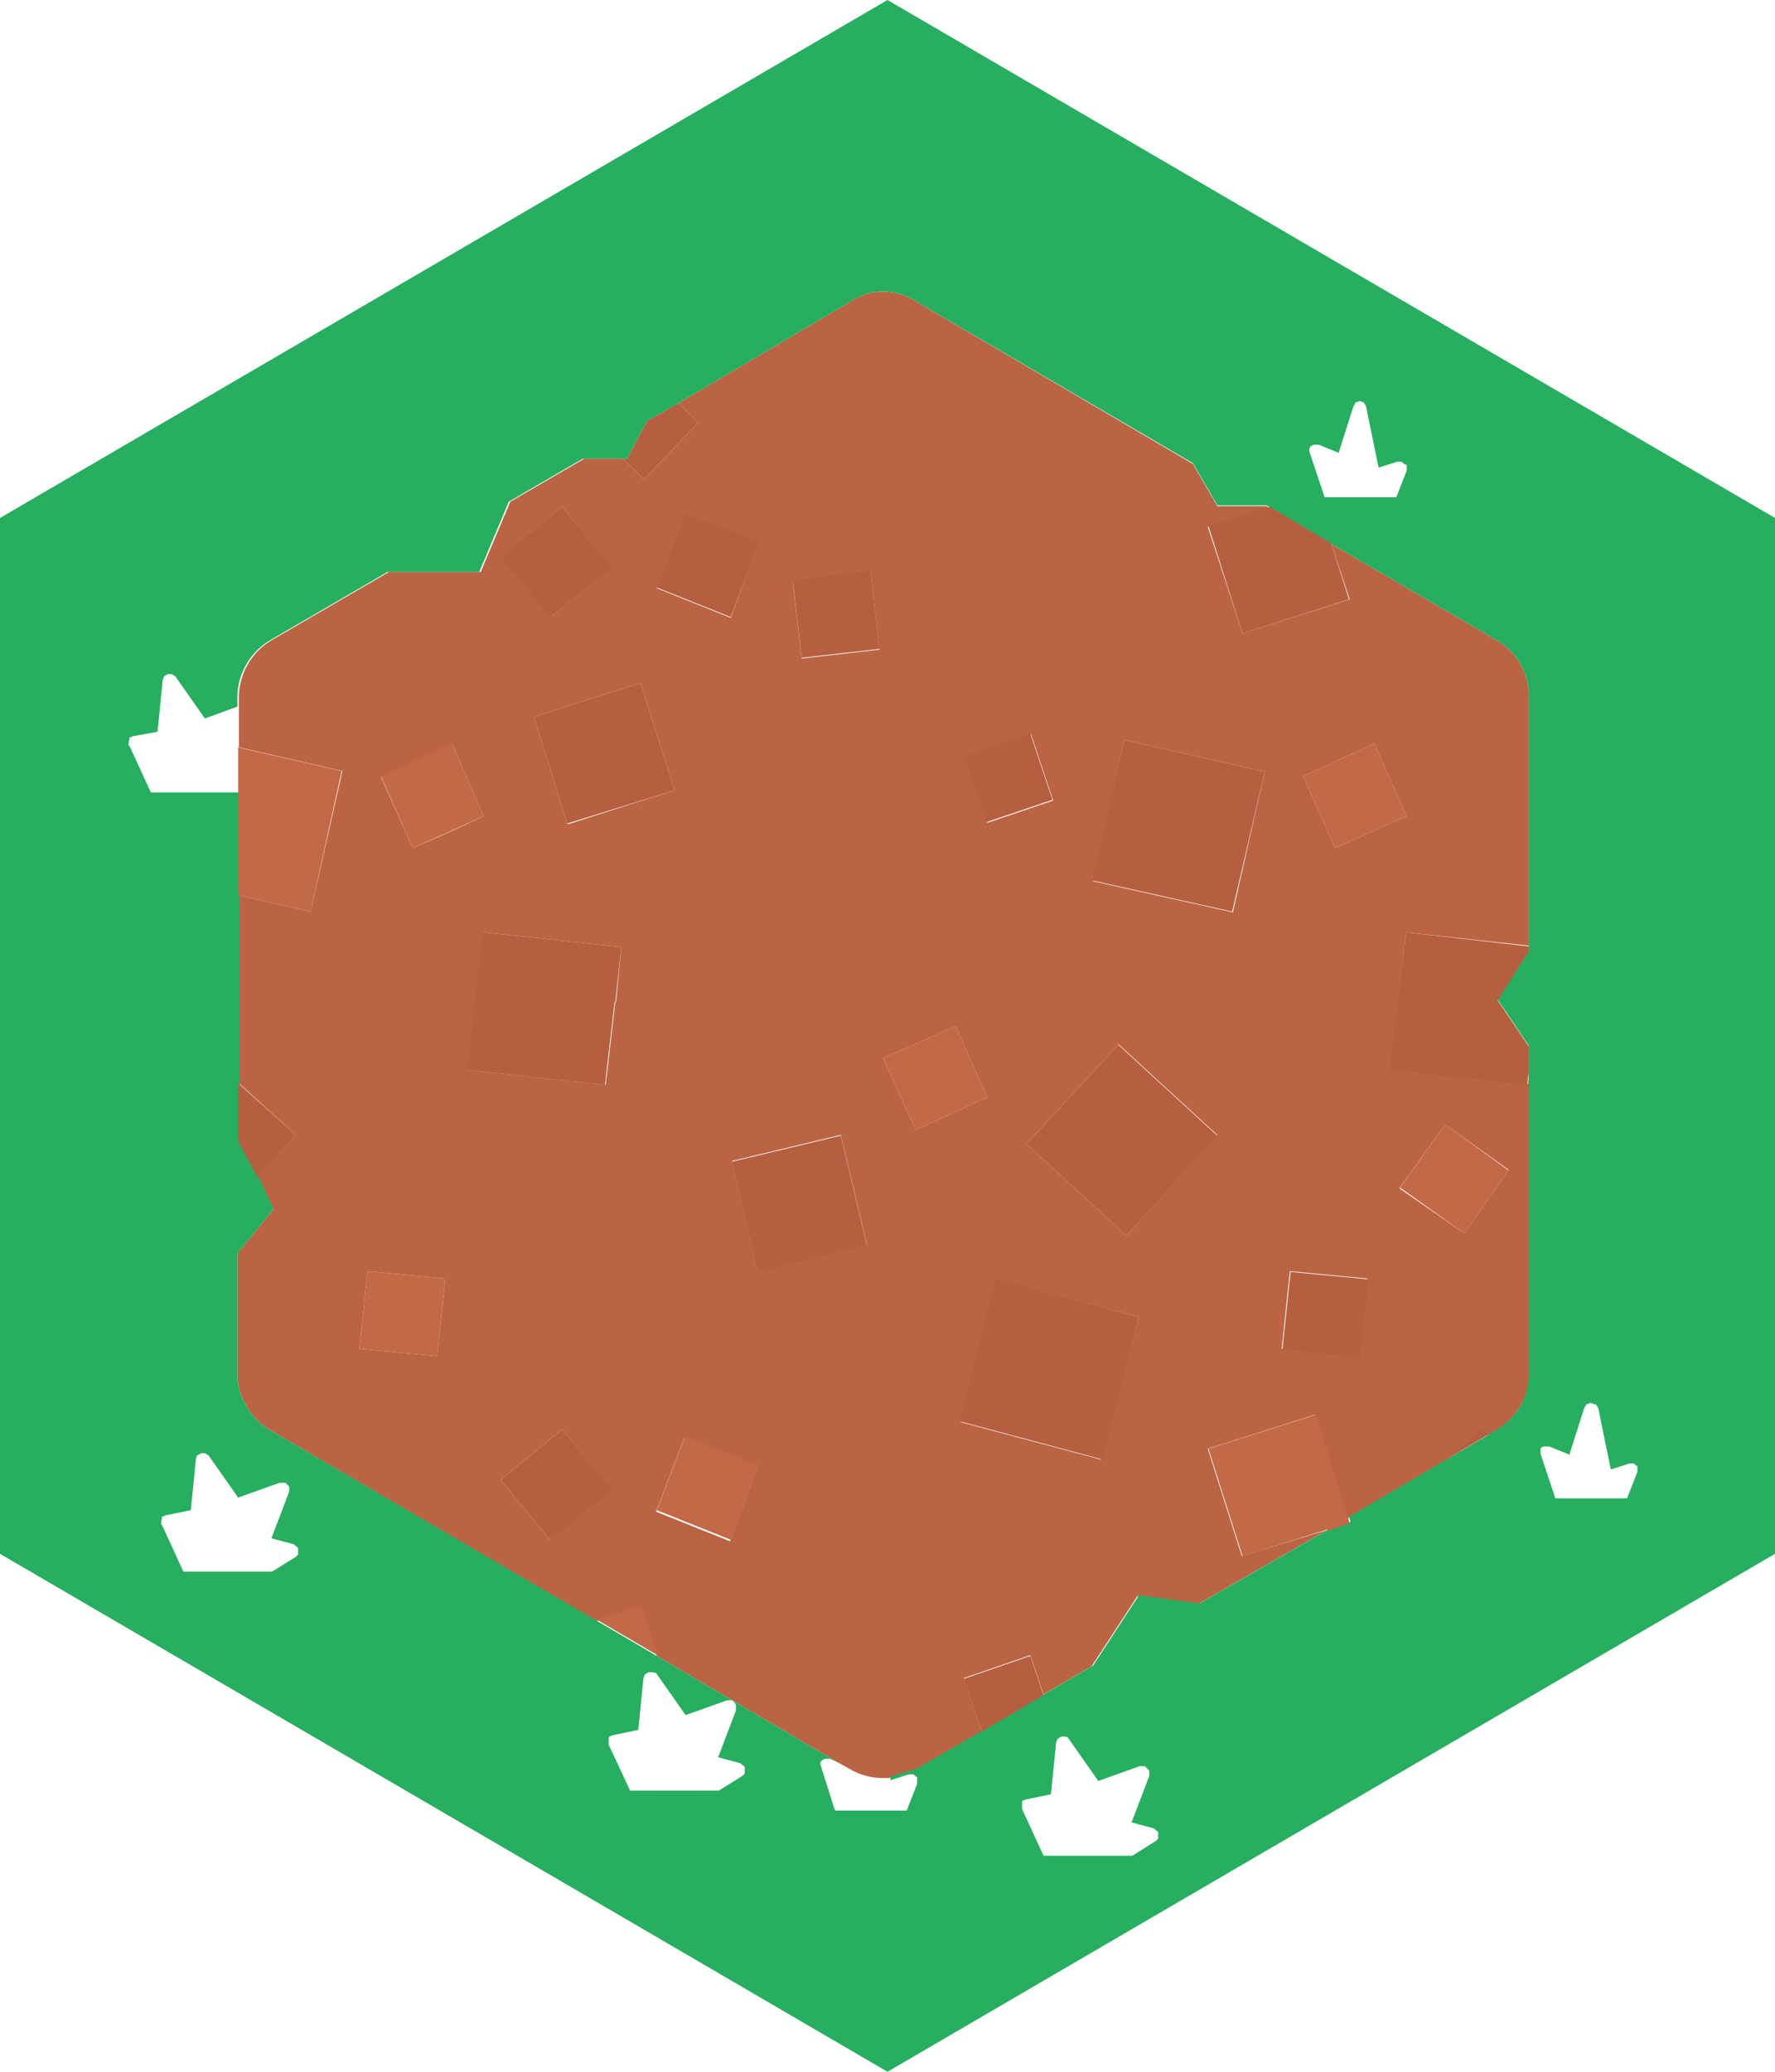 <svg xmlns="http://www.w3.org/2000/svg" xmlns:xlink="http://www.w3.org/1999/xlink" viewBox="0 0 120 140"><defs><style>.cls-1{fill:#bb6444;}.cls-2{fill:#27ae60;}.cls-3{fill:#b55f40;}.cls-4{fill:url(#linear-gradient);}.cls-5{fill:#c26948;}.cls-6{fill:url(#linear-gradient-2);}.cls-7{fill:url(#linear-gradient-3);}.cls-8{fill:url(#linear-gradient-4);}.cls-9{fill:url(#linear-gradient-5);}.cls-10{fill:url(#linear-gradient-6);}.cls-11{fill:url(#linear-gradient-7);}</style><linearGradient id="linear-gradient" x1="-949.2" y1="49.52" x2="689.2" y2="49.52" gradientTransform="matrix(0, 0, 0, 0, 17.34, 48.93)" gradientUnits="userSpaceOnUse"><stop offset="0" stop-color="#27ae60"/><stop offset="1" stop-color="#30c26d"/></linearGradient><linearGradient id="linear-gradient-2" x1="-949.2" y1="102.17" x2="689.2" y2="102.17" gradientTransform="matrix(0, 0, 0, 0, 19.59, 101.58)" xlink:href="#linear-gradient"/><linearGradient id="linear-gradient-3" x1="-949.2" y1="30.38" x2="689.2" y2="30.38" gradientTransform="matrix(0, 0, 0, 0, 95.07, 29.83)" xlink:href="#linear-gradient"/><linearGradient id="linear-gradient-4" x1="-949.2" y1="98.08" x2="689.2" y2="98.08" gradientTransform="matrix(0, 0, 0, 0, 110.57, 97.53)" xlink:href="#linear-gradient"/><linearGradient id="linear-gradient-5" x1="-949.2" y1="121.33" x2="689.2" y2="121.33" gradientTransform="matrix(0, 0, 0, 0, 77.44, 120.73)" xlink:href="#linear-gradient"/><linearGradient id="linear-gradient-6" x1="-949.2" y1="120.65" x2="689.2" y2="120.65" gradientTransform="matrix(0, 0, 0, 0, 62.07, 118.63)" xlink:href="#linear-gradient"/><linearGradient id="linear-gradient-7" x1="-949.2" y1="116.92" x2="689.2" y2="116.92" gradientTransform="matrix(0, 0, 0, 0, 49.84, 116.33)" xlink:href="#linear-gradient"/></defs><title>Asset 2</title><g id="Layer_2" data-name="Layer 2"><g id="Layer_1-2" data-name="Layer 1"><path class="cls-1" d="M45.85,27.25l11.7-6.9a3.9,3.9,0,0,1,2.15-.65,4.14,4.14,0,0,1,2.2.65l18.75,11,1.65,2.85h3.3l.2.1-4.15,1.3L84,42.8l7.25-2.3L90,36.75l11.25,6.55a4.26,4.26,0,0,1,1.55,1.6,4.07,4.07,0,0,1,.55,2.1V63.9L95.05,63,94,72.25l9.3,1,.1-.85v20.4A4.36,4.36,0,0,1,102.8,95a4.75,4.75,0,0,1-1.55,1.6l-.65.4-.3-.4-2.4,2-6.8,4-2.2-7-7.25,2.3,2.3,7.25,5.75-1.75-8.7,5-4.1-.55-3.1,4.75-3.25,1.9-.9-2.65-4.5,1.55L66.4,117l-4.5,2.6-1.8.55h-.4a4.36,4.36,0,0,1-2.15-.55l-.9-.5L44.4,111.9l-1.1-3.35-3,1L18.2,96.6A4.18,4.18,0,0,1,16.65,95a4.11,4.11,0,0,1-.6-2.15V84.7l2.45-3-1.15-2.15L20,76.7l-3.9-3.55V60.5L21,61.6l2.15-9.5-7-1.6V47a4.54,4.54,0,0,1,2.15-3.7l8-4.65h6.2l2-4.75,5-2.9H42.1l1.45,1.4,3.65-3.85-1.35-1.3M76,50l-2.1,9.55,9.45,2.1,2.15-9.5L76,50m-4.8,4.1-1.5-4.5-4.5,1.55,1.55,4.45,4.45-1.5m-32.8,1.6L45.6,53.4l-2.3-7.25-7.2,2.3,2.25,7.2M37.2,41.7l4.15-3.35L38,34.25l-4.1,3.35,3.35,4.1m16.35-2.45.6,5.25,5.25-.6-.6-5.3-5.25.65m-2.3-2.6-5-1.9-1.9,5,5,2,1.85-5.05m-20.7,13.6-4.8,2.2L27.9,57.3q2.4-1,4.8-2.15l-2.15-4.9M32.65,63l-1,9.3,9.3,1,.65-5.6h.05L42,64l-9.35-1M30.1,86.4l-5.25-.5-.55,5.25,5.25.5.55-5.25M61.9,76.35l4.85-2.2-2.15-4.8L59.7,71.5l2.2,4.85m-24.7,27.7,4.15-3.35L38,96.6,33.85,100l3.35,4.1m38.4-33.5-6.2,6.7,6.75,6.2L82.3,76.7l-6.7-6.15M58.6,84.1l-1.75-7.4H56.8l-7.3,1.75,1.7,7.4,7.4-1.75m-7.35,15-5-1.9-1.9,4.95,5,2,1.85-5m23.2-.45L77,89l-9.6-2.5-2.45,9.6,9.55,2.55M102,79.05,97.7,76l-3.1,4.3L99,83.35l3-4.3m-9.1-28.8-4.8,2.2,2.15,4.85,4.85-2.15-2.2-4.9M92.45,86.4l-5.25-.5-.55,5.25,5.25.5.55-5.25"/><path class="cls-2" d="M85.8,34.25l-.2-.1H82.3L80.65,31.3,61.9,20.35a4.14,4.14,0,0,0-2.2-.65,3.9,3.9,0,0,0-2.15.65l-11.7,6.9-2.1,1.2L42.4,31h-3l-5,2.9-2,4.75H26.2l-8,4.65A4.54,4.54,0,0,0,16.05,47v.75l-2.2.8-2-2.85-.25-.15-.25,0-.25.15-.1.25-.35,3.5L9,49.75l-.25.1,0,.1-.05.2v.25h.05l1.45,3.15h6V77.1l1.3,2.45L18.5,81.7l-2.45,3v8.15a4.11,4.11,0,0,0,.6,2.15,4.18,4.18,0,0,0,1.55,1.6l22.1,12.9,4.1,2.4,12.25,7.2-.55-.25h-.35l-.25.15v0a.42.42,0,0,0,0,.35l.95,3h4.85l.7-1.8v-.45l-.25-.2h-.3l-1.25.4,0-.25,1.8-.55,4.5-2.6,4.15-2.45,3.25-1.9,3.1-4.75,4.1.55,8.7-5,1.5-.5-.1-.35,6.8-4L100.55,97h0l.65-.4A4.75,4.75,0,0,0,102.8,95a4.36,4.36,0,0,0,.55-2.15V70.65l-2.1-3.1,2.1-3.3V47a4.07,4.07,0,0,0-.55-2.1,4.26,4.26,0,0,0-1.55-1.6L90,36.75l-4.2-2.5M13.35,98.3l-.1.25-.35,3.5-1.7.35-.25.1,0,.1-.05.2v.25h.05l1.45,3.15h6l1.6-1,.15-.15,0-.15,0-.3-.3-.25-1.5-.4,1.2-3.15v-.35l-.05-.05-.2-.2H18.9l-2.8,1-2-2.85-.25-.15-.25,0-.25.15M0,35,60,0l60,35v70L60,140,0,105V35m95-3.6-.25-.2h-.3l-1.25.4-.85-4.15-.15-.25-.25-.1-.3.1-.15.25-1,3.15-1.35-.55h-.35l-.25.15v.05a.42.42,0,0,0,0,.35l1,3h4.85l.7-1.8V31.4m12.7,63.5-.25-.1-.3.1-.15.25-1,3.15-1.35-.55h-.35a.3.3,0,0,0-.25.15v0l0,.35,1,3h4.85l.7-1.8V99.1l-.25-.2h-.3l-1.25.4-.85-4.15-.15-.25m-30.3,24.65,0,0-.2-.2h-.35l-2.8,1-2-2.85a.3.3,0,0,0-.25-.15l-.25,0-.25.15-.1.25-.35,3.5-1.7.35-.25.1,0,.1,0,.2v.25h0l1.45,3.15h6l1.6-1,.15-.15,0-.15,0-.3-.3-.25-1.5-.4,1.2-3.15v-.35M49.7,115.1l-.2-.2h-.35l-2.8,1-2-2.85L44.1,113l-.25,0-.25.15-.1.25-.35,3.5-1.7.35-.25.1-.05.1,0,.2v.25h0L42.6,121h6l1.6-1,.15-.15,0-.15,0-.3-.3-.25-1.5-.4,1.2-3.15v-.35l0-.05"/><path class="cls-3" d="M45.85,27.25l1.35,1.3L43.55,32.4,42.1,31h.3l1.35-2.55,2.1-1.2m-29.8,45.9L20,76.7l-2.6,2.85-1.3-2.45V73.15M66.4,117l-1.25-3.55,4.5-1.55.9,2.65L66.4,117M97.9,98.55l2.4-2,.3.4h0L97.9,98.55m5.45-26.1-.1.85-9.3-1,1.1-9.3,8.3.95v.35l-2.1,3.3,2.1,3.1v1.8M90,36.75l1.2,3.75L84,42.8l-2.3-7.25,4.15-1.3,4.2,2.5m-38.75-.1L49.4,41.7l-5-2,1.9-5,5,1.9m2.3,2.6,5.25-.65.6,5.3-5.25.6-.6-5.25M37.2,41.7l-3.35-4.1L38,34.25l3.4,4.1L37.2,41.7m1.15,13.95-2.25-7.2,7.2-2.3,2.3,7.25-7.25,2.25m32.8-1.6-4.45,1.5L65.15,51.1l4.5-1.55,1.5,4.5M76,50l9.5,2.15L83.3,61.6l-9.45-2.1L76,50M32.65,63,42,64l-.4,3.7h-.05l-.65,5.6-9.3-1,1-9.3m26,21.15-7.4,1.75-1.7-7.4,7.3-1.75h.05l1.75,7.4m17-13.55,6.7,6.15-6.15,6.75-6.75-6.2,6.2-6.7m-38.4,33.5L33.85,100,38,96.6l3.4,4.1-4.15,3.35M74.45,98.6,64.9,96.05l2.45-9.6L77,89l-2.5,9.65m18-12.2-.55,5.25-5.25-.5.55-5.25,5.25.5"/><path class="cls-4" d="M16.05,47.75v5.8h-6L8.65,50.4H8.6v-.25l.05-.2,0-.1.25-.1,1.7-.35L11,45.9l.1-.25.25-.15.25,0,.25.15,2,2.85,2.2-.8"/><path class="cls-5" d="M16.05,50.5l7.05,1.6L21,61.6l-4.9-1.1v-10m24.25,59,3-1,1.1,3.35-4.1-2.4m49.4-6.1L84,105.15l-2.3-7.25,7.25-2.3,2.2,7,.1.35-1.5.5M30.55,50.25l2.15,4.9q-2.4,1.1-4.8,2.15l-2.15-4.85,4.8-2.2M30.1,86.4l-.55,5.25-5.25-.5.55-5.25,5.25.5M61.9,76.35,59.7,71.5l4.9-2.15,2.15,4.8-4.85,2.2M51.25,99.05l-1.85,5-5-2,1.9-4.95,5,1.9M92.9,50.25l2.2,4.9L90.25,57.3,88.1,52.45l4.8-2.2m9.1,28.8-3,4.3-4.35-3.1L97.7,76l4.3,3.1"/><path class="cls-6" d="M13.35,98.3l.25-.15.25,0,.25.15,2,2.85,2.8-1h.35l.2.2.05.05v.35l-1.2,3.15,1.5.4.3.25,0,.3,0,.15-.15.15-1.6,1h-6l-1.45-3.15h-.05v-.25l.05-.2,0-.1.25-.1,1.7-.35.35-3.5.1-.25"/><path class="cls-7" d="M95,31.4v.45l-.7,1.8H89.4l-1-3a.42.42,0,0,1,0-.35V30.2l.25-.15h.35l1.35.55,1-3.15.15-.25.3-.1.25.1.15.25.85,4.15,1.25-.4h.3l.25.2"/><path class="cls-8" d="M107.65,94.9l.15.25.85,4.15,1.25-.4h.3l.25.2v.45l-.7,1.8H104.9l-1-3,0-.35v0a.3.3,0,0,1,.25-.15h.35l1.35.55,1-3.15.15-.25.3-.1.25.1"/><path class="cls-9" d="M77.35,119.55v.35l-1.2,3.15,1.5.4.3.25,0,.3,0,.15-.15.15-1.6,1h-6l-1.45-3.15h0V122l0-.2,0-.1.25-.1,1.7-.35.35-3.5.1-.25.25-.15.25,0a.3.3,0,0,1,.25.15l2,2.85,2.8-1h.35l.2.2,0,0"/><path class="cls-10" d="M56.65,119.1l.9.5a4.36,4.36,0,0,0,2.15.55h.4l0,.25,1.25-.4h.3l.25.2v.45l-.7,1.8H56.4l-.95-3a.42.42,0,0,1,0-.35v0l.25-.15h.35l.55.25"/><path class="cls-11" d="M49.7,115.1l0,.05v.35l-1.2,3.15,1.5.4.3.25,0,.3,0,.15-.15.15-1.6,1h-6l-1.45-3.15h0v-.25l0-.2.05-.1.25-.1,1.7-.35.35-3.5.1-.25.25-.15.25,0,.25.15,2,2.85,2.8-1h.35l.2.2"/></g></g></svg>